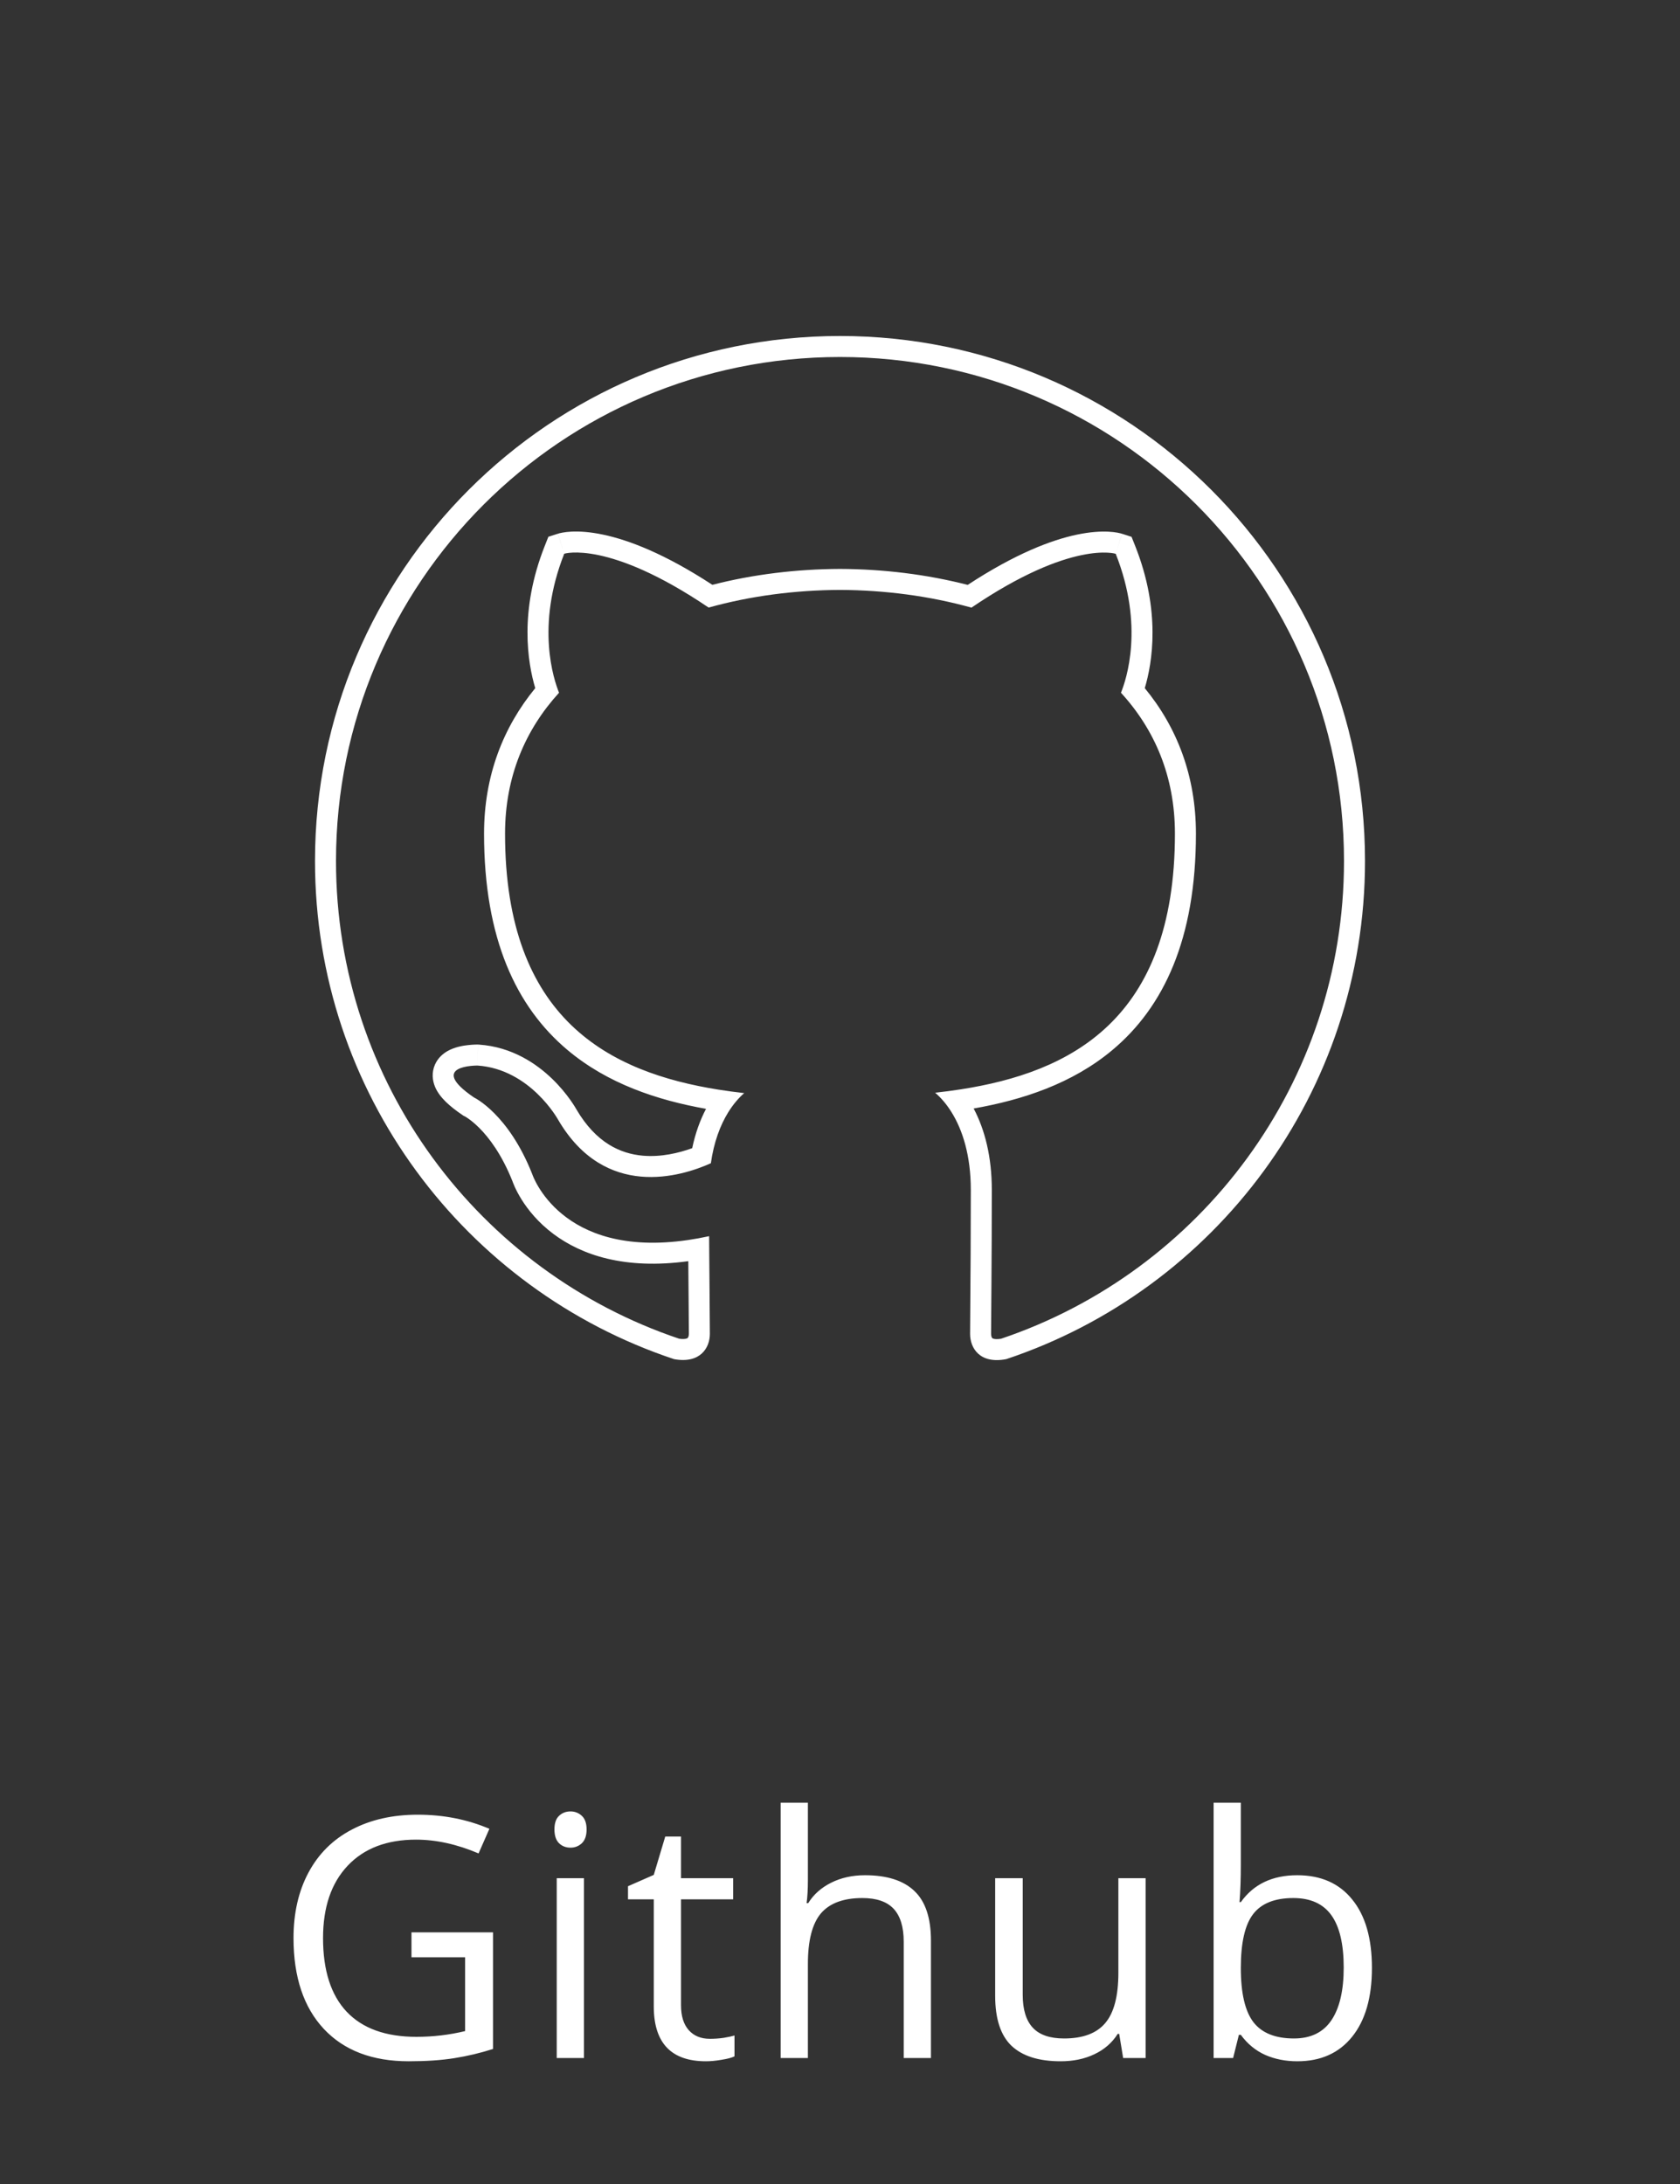 <svg width="80" height="104" viewBox="0 0 80 104" fill="none" xmlns="http://www.w3.org/2000/svg">
<rect x="0" y="0" width="80" height="104" fill="#333333" stroke="none"/>
<path fill-rule="evenodd" clip-rule="evenodd" d="M53.129 26.371C54.496 29.815 53.635 32.356 53.379 32.988C54.981 34.738 55.949 36.966 55.949 39.697C55.949 48.595 50.929 51.065 45.761 51.872C45.352 51.936 44.941 51.99 44.532 52.035C44.805 52.27 45.069 52.574 45.303 52.949C45.842 53.807 46.229 55.038 46.229 56.662C46.229 58.895 46.214 60.839 46.204 62.129C46.199 62.769 46.195 63.249 46.195 63.522C46.195 64.187 46.65 64.965 47.916 64.721C57.844 61.41 65 52.041 65 41C65 27.194 53.806 16 40 16C26.194 16 15 27.194 15 41C15 52.047 22.163 61.416 32.097 64.721C33.347 64.95 33.803 64.178 33.803 63.519C33.803 63.233 33.798 62.629 33.791 61.846C33.786 61.27 33.78 60.598 33.775 59.886C33.773 59.552 33.77 59.21 33.768 58.865C33.422 58.94 33.089 59.001 32.769 59.048C26.674 59.942 25.347 55.917 25.347 55.917C24.209 53.03 22.571 52.261 22.571 52.261C20.299 50.711 22.744 50.741 22.744 50.741C25.254 50.915 26.575 53.317 26.575 53.317C28.806 57.138 32.429 56.033 33.851 55.392C33.992 54.389 34.296 53.583 34.677 52.967C34.909 52.593 35.168 52.289 35.438 52.053C35.032 52.007 34.624 51.953 34.217 51.888C29.065 51.068 24.05 48.575 24.05 39.697C24.05 36.965 25.025 34.738 26.621 32.988C26.366 32.353 25.506 29.809 26.868 26.368C26.868 26.368 28.965 25.697 33.744 28.932C35.737 28.375 37.874 28.1 40 28.091C42.124 28.1 44.263 28.378 46.259 28.935C51.029 25.697 53.129 26.371 53.129 26.371ZM46.081 27.852C48.355 26.361 50.067 25.715 51.276 25.46C51.916 25.326 52.412 25.301 52.773 25.318C52.953 25.326 53.097 25.345 53.208 25.365C53.263 25.375 53.309 25.385 53.347 25.395C53.366 25.399 53.383 25.404 53.397 25.408L53.417 25.414L53.426 25.417L53.431 25.418L53.432 25.419C53.434 25.419 53.434 25.419 53.129 26.371L53.434 25.419L53.884 25.564L54.058 26.002C55.288 29.102 54.874 31.562 54.513 32.769C56.04 34.624 56.949 36.938 56.949 39.697C56.949 44.718 55.409 47.961 52.971 50.002C51.058 51.603 48.69 52.378 46.364 52.786C46.895 53.786 47.229 55.084 47.229 56.662C47.229 58.336 47.22 59.847 47.212 61.043C47.209 61.449 47.206 61.817 47.204 62.143C47.199 62.78 47.195 63.252 47.195 63.522C47.195 63.65 47.241 63.711 47.253 63.723C47.257 63.726 47.274 63.742 47.33 63.754C47.386 63.767 47.493 63.778 47.668 63.75C57.164 60.55 64 51.573 64 41C64 27.746 53.254 17 40 17C26.746 17 16 27.746 16 41C16 51.577 22.839 60.553 32.34 63.748C32.508 63.773 32.611 63.761 32.666 63.748C32.722 63.735 32.74 63.719 32.745 63.715C32.76 63.701 32.803 63.64 32.803 63.519C32.803 63.235 32.798 62.638 32.791 61.862C32.787 61.33 32.781 60.714 32.776 60.056C29.737 60.472 27.687 59.758 26.351 58.758C25.616 58.208 25.136 57.598 24.837 57.12C24.688 56.88 24.582 56.672 24.512 56.517C24.477 56.44 24.451 56.375 24.432 56.327C24.423 56.302 24.415 56.282 24.41 56.266C23.892 54.961 23.278 54.167 22.824 53.712C22.595 53.483 22.403 53.336 22.28 53.252C22.219 53.209 22.174 53.183 22.15 53.169C22.143 53.165 22.138 53.162 22.135 53.161L22.074 53.132L22.008 53.087C21.431 52.694 20.931 52.265 20.718 51.757C20.59 51.453 20.547 51.074 20.711 50.699C20.861 50.355 21.124 50.157 21.311 50.051C21.663 49.85 22.073 49.79 22.288 49.767C22.415 49.753 22.527 49.746 22.608 49.743C22.649 49.742 22.683 49.742 22.708 49.741L22.739 49.741L22.75 49.741L22.755 49.741C22.755 49.741 22.756 49.741 22.744 50.741L22.756 49.741L22.785 49.742L22.813 49.744C24.385 49.852 25.553 50.657 26.296 51.375C26.67 51.737 26.953 52.091 27.143 52.357C27.238 52.49 27.312 52.603 27.363 52.685C27.389 52.727 27.409 52.761 27.424 52.786L27.442 52.817L27.443 52.82C28.39 54.438 29.559 54.938 30.605 55.032C31.478 55.109 32.326 54.905 32.962 54.675C33.11 53.967 33.337 53.341 33.62 52.802C31.297 52.388 28.93 51.605 27.019 49.996C24.587 47.949 23.05 44.706 23.05 39.697C23.05 36.935 23.966 34.623 25.488 32.769C25.129 31.564 24.711 29.1 25.939 26L26.113 25.56L26.563 25.416L26.868 26.368C26.563 25.416 26.564 25.416 26.565 25.415L26.567 25.415L26.571 25.413L26.58 25.411L26.601 25.405C26.615 25.401 26.632 25.396 26.651 25.391C26.688 25.382 26.735 25.372 26.79 25.362C26.9 25.342 27.045 25.323 27.225 25.315C27.585 25.299 28.081 25.324 28.72 25.459C29.93 25.714 31.643 26.359 33.922 27.849C35.878 27.346 37.946 27.1 39.996 27.091L40.004 27.091C42.053 27.1 44.122 27.349 46.081 27.852Z" fill="white"/>
<path d="M19.594 92.016H23.477V97.57C22.872 97.763 22.258 97.909 21.633 98.008C21.008 98.107 20.284 98.156 19.461 98.156C17.732 98.156 16.385 97.643 15.422 96.617C14.458 95.586 13.977 94.143 13.977 92.289C13.977 91.102 14.213 90.062 14.688 89.172C15.167 88.276 15.854 87.594 16.75 87.125C17.646 86.651 18.695 86.414 19.898 86.414C21.117 86.414 22.253 86.638 23.305 87.086L22.789 88.258C21.758 87.82 20.766 87.602 19.812 87.602C18.422 87.602 17.336 88.016 16.555 88.844C15.773 89.672 15.383 90.82 15.383 92.289C15.383 93.831 15.758 95 16.508 95.797C17.263 96.594 18.37 96.992 19.828 96.992C20.62 96.992 21.393 96.901 22.148 96.719V93.203H19.594V92.016ZM27.808 98H26.511V89.438H27.808V98ZM26.402 87.117C26.402 86.82 26.475 86.604 26.621 86.469C26.767 86.328 26.949 86.258 27.168 86.258C27.376 86.258 27.555 86.328 27.707 86.469C27.858 86.609 27.933 86.826 27.933 87.117C27.933 87.409 27.858 87.628 27.707 87.773C27.555 87.914 27.376 87.984 27.168 87.984C26.949 87.984 26.767 87.914 26.621 87.773C26.475 87.628 26.402 87.409 26.402 87.117ZM33.804 97.086C34.033 97.086 34.254 97.07 34.468 97.039C34.681 97.003 34.851 96.966 34.976 96.93V97.922C34.835 97.99 34.627 98.044 34.351 98.086C34.08 98.133 33.835 98.156 33.616 98.156C31.96 98.156 31.132 97.284 31.132 95.539V90.445H29.905V89.82L31.132 89.281L31.679 87.453H32.429V89.438H34.913V90.445H32.429V95.484C32.429 96 32.551 96.396 32.796 96.672C33.041 96.948 33.377 97.086 33.804 97.086ZM43.034 98V92.461C43.034 91.763 42.875 91.242 42.557 90.898C42.239 90.555 41.742 90.383 41.065 90.383C40.164 90.383 39.505 90.628 39.088 91.117C38.677 91.607 38.471 92.409 38.471 93.523V98H37.174V85.844H38.471V89.523C38.471 89.966 38.45 90.333 38.409 90.625H38.487C38.742 90.213 39.104 89.891 39.573 89.656C40.047 89.417 40.586 89.297 41.19 89.297C42.237 89.297 43.021 89.547 43.542 90.047C44.068 90.542 44.331 91.331 44.331 92.414V98H43.034ZM48.701 89.438V94.992C48.701 95.69 48.86 96.211 49.178 96.555C49.495 96.898 49.993 97.07 50.67 97.07C51.566 97.07 52.219 96.826 52.631 96.336C53.048 95.846 53.256 95.047 53.256 93.938V89.438H54.553V98H53.483L53.295 96.852H53.225C52.959 97.273 52.589 97.596 52.115 97.82C51.647 98.044 51.11 98.156 50.506 98.156C49.464 98.156 48.683 97.909 48.162 97.414C47.647 96.919 47.389 96.128 47.389 95.039V89.438H48.701ZM61.775 89.297C62.9 89.297 63.772 89.682 64.392 90.453C65.017 91.219 65.33 92.305 65.33 93.711C65.33 95.117 65.015 96.211 64.384 96.992C63.759 97.768 62.89 98.156 61.775 98.156C61.218 98.156 60.707 98.055 60.244 97.852C59.785 97.643 59.4 97.326 59.087 96.898H58.994L58.72 98H57.791V85.844H59.087V88.797C59.087 89.458 59.067 90.052 59.025 90.578H59.087C59.692 89.724 60.587 89.297 61.775 89.297ZM61.587 90.383C60.702 90.383 60.064 90.638 59.673 91.148C59.283 91.654 59.087 92.508 59.087 93.711C59.087 94.914 59.288 95.776 59.689 96.297C60.09 96.812 60.733 97.07 61.619 97.07C62.416 97.07 63.009 96.781 63.4 96.203C63.791 95.62 63.986 94.784 63.986 93.695C63.986 92.581 63.791 91.75 63.4 91.203C63.009 90.656 62.405 90.383 61.587 90.383Z" fill="white"/>
</svg>
